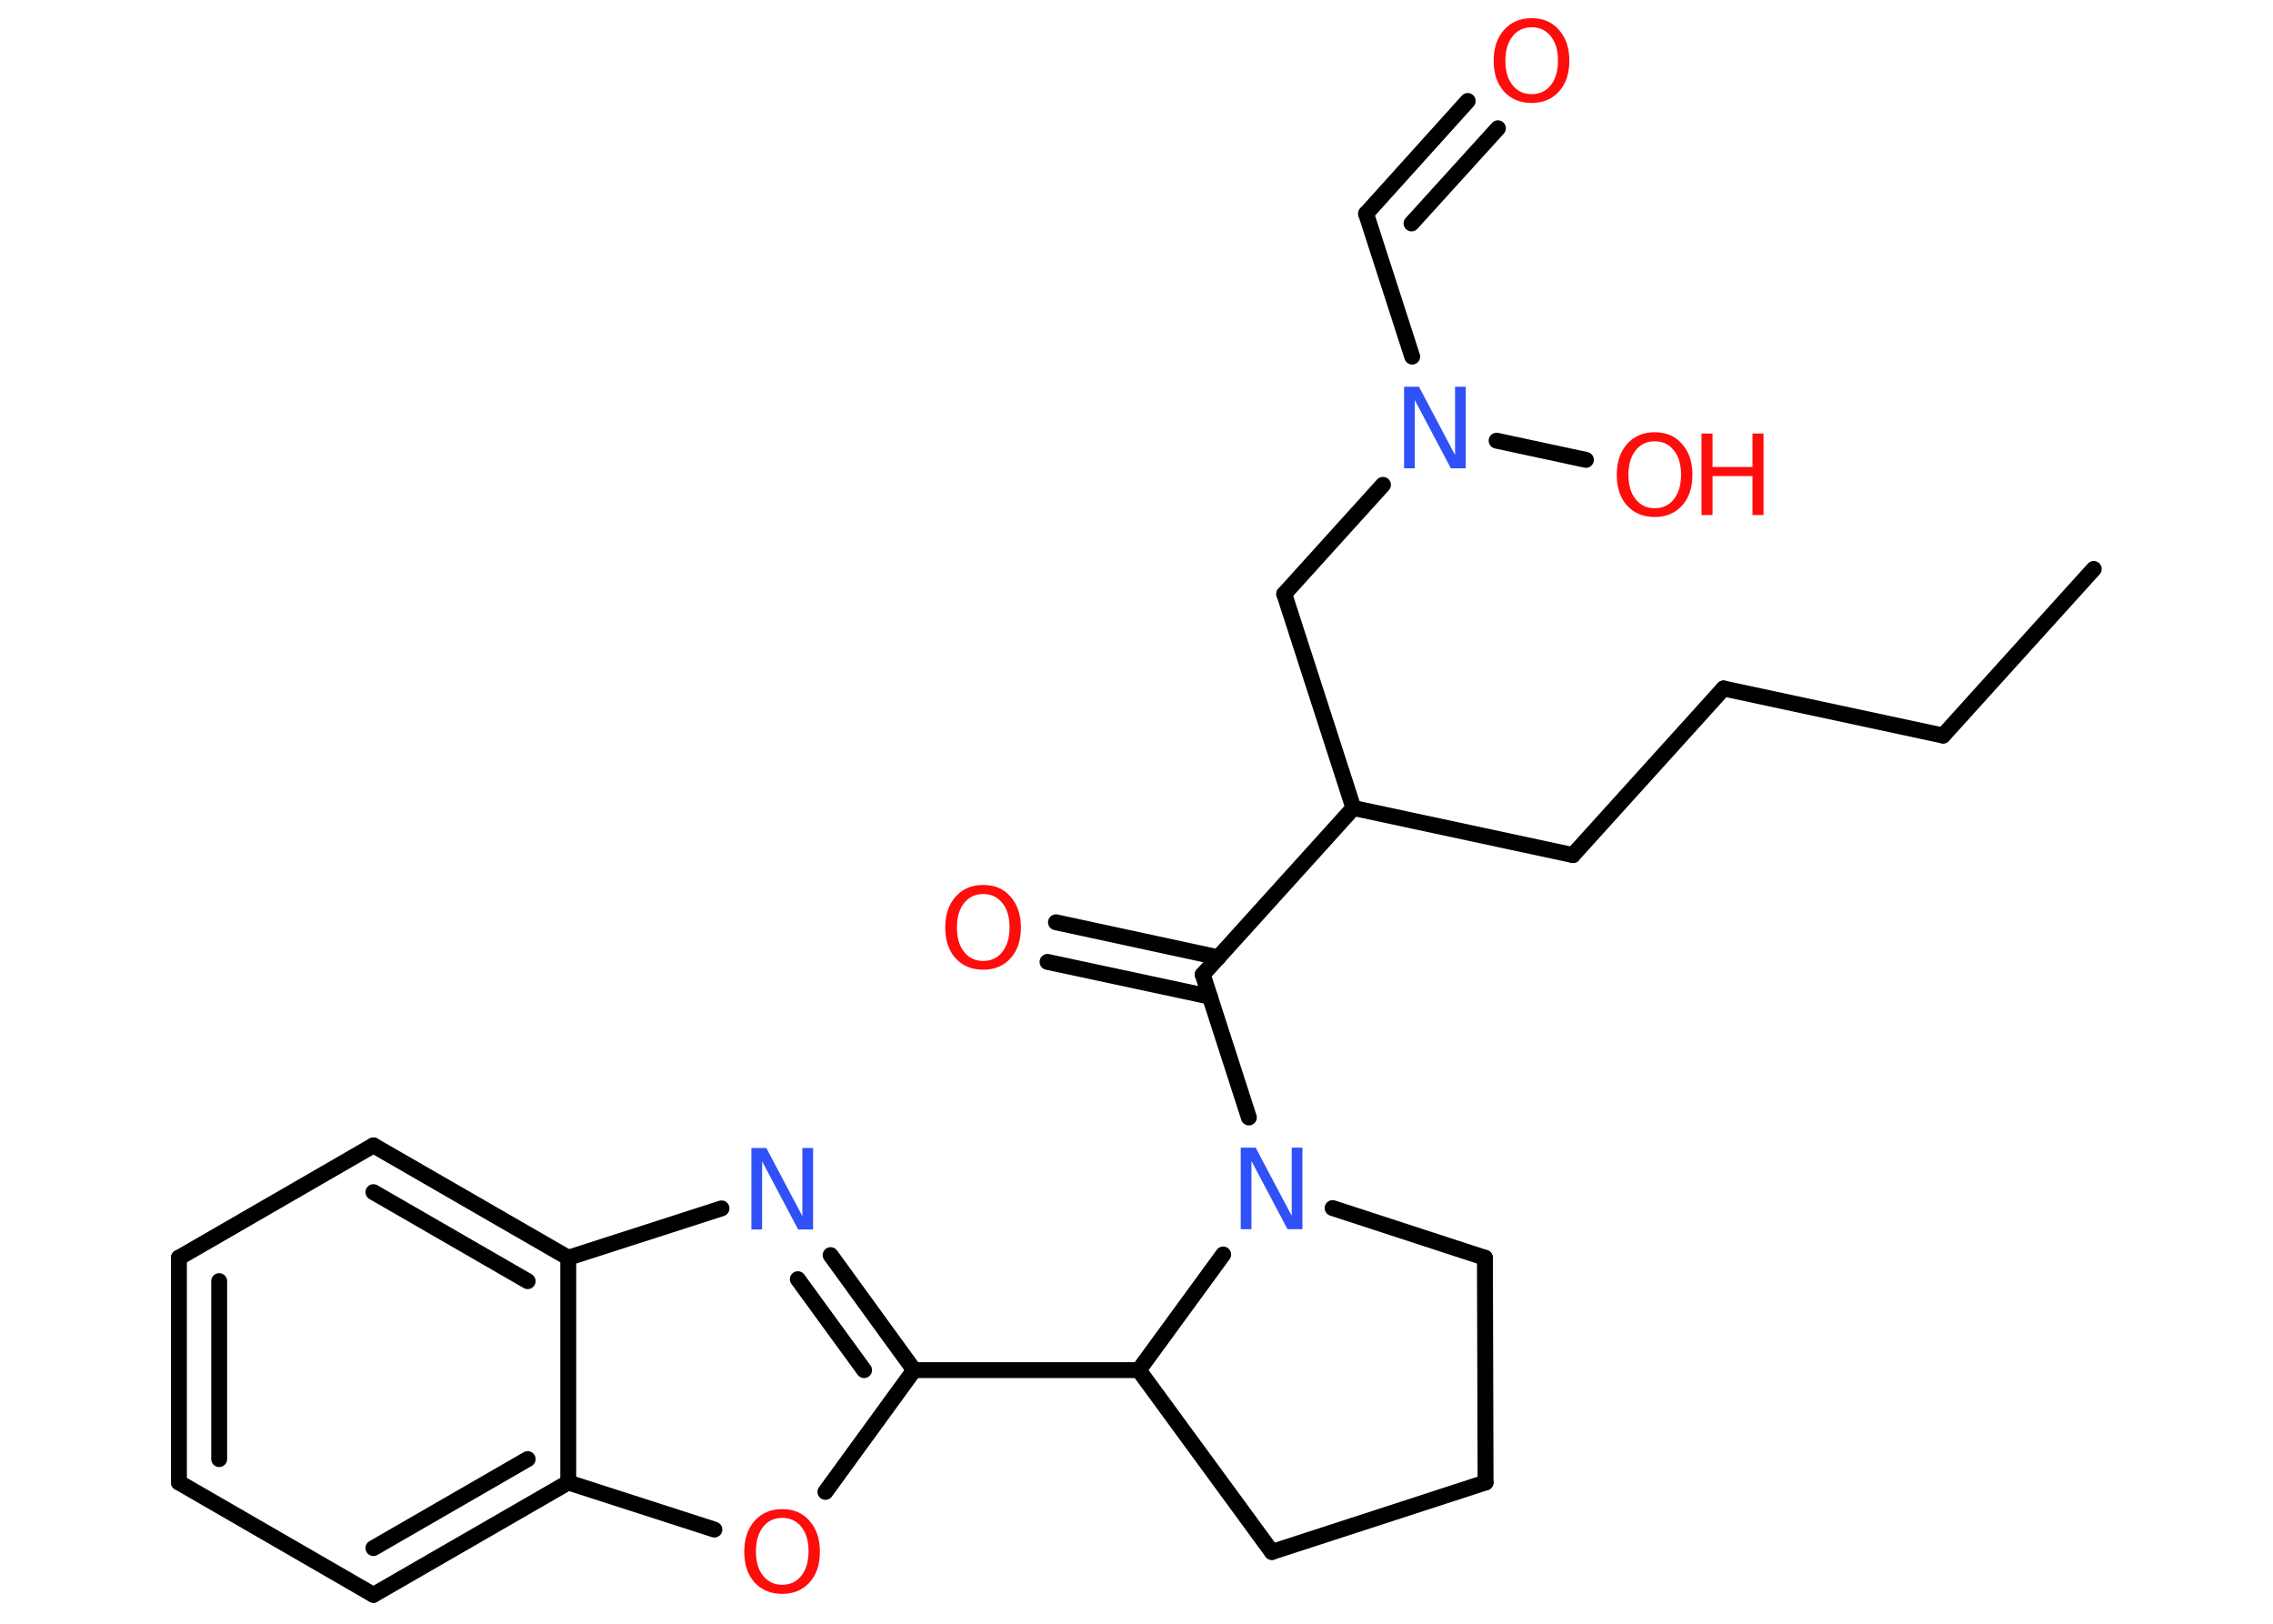 <?xml version='1.0' encoding='UTF-8'?>
<!DOCTYPE svg PUBLIC "-//W3C//DTD SVG 1.1//EN" "http://www.w3.org/Graphics/SVG/1.1/DTD/svg11.dtd">
<svg version='1.2' xmlns='http://www.w3.org/2000/svg' xmlns:xlink='http://www.w3.org/1999/xlink' width='70.0mm' height='50.0mm' viewBox='0 0 70.0 50.0'>
  <desc>Generated by the Chemistry Development Kit (http://github.com/cdk)</desc>
  <g stroke-linecap='round' stroke-linejoin='round' stroke='#000000' stroke-width='.49' fill='#FF0D0D'>
    <rect x='.0' y='.0' width='70.0' height='50.0' fill='#FFFFFF' stroke='none'/>
    <g id='mol1' class='mol'>
      <line id='mol1bnd1' class='bond' x1='64.48' y1='17.52' x2='59.84' y2='22.65'/>
      <line id='mol1bnd2' class='bond' x1='59.84' y1='22.65' x2='53.08' y2='21.2'/>
      <line id='mol1bnd3' class='bond' x1='53.08' y1='21.2' x2='48.44' y2='26.33'/>
      <line id='mol1bnd4' class='bond' x1='48.44' y1='26.33' x2='41.68' y2='24.88'/>
      <line id='mol1bnd5' class='bond' x1='41.68' y1='24.88' x2='39.55' y2='18.29'/>
      <line id='mol1bnd6' class='bond' x1='39.55' y1='18.29' x2='42.59' y2='14.93'/>
      <line id='mol1bnd7' class='bond' x1='46.09' y1='13.57' x2='48.84' y2='14.16'/>
      <line id='mol1bnd8' class='bond' x1='43.49' y1='10.98' x2='42.07' y2='6.58'/>
      <g id='mol1bnd9' class='bond'>
        <line x1='42.07' y1='6.58' x2='45.2' y2='3.11'/>
        <line x1='43.47' y1='6.88' x2='46.13' y2='3.95'/>
      </g>
      <line id='mol1bnd10' class='bond' x1='41.68' y1='24.88' x2='37.04' y2='30.01'/>
      <g id='mol1bnd11' class='bond'>
        <line x1='37.26' y1='30.69' x2='32.26' y2='29.62'/>
        <line x1='37.52' y1='29.48' x2='32.52' y2='28.4'/>
      </g>
      <line id='mol1bnd12' class='bond' x1='37.04' y1='30.01' x2='38.46' y2='34.41'/>
      <line id='mol1bnd13' class='bond' x1='41.04' y1='37.2' x2='45.73' y2='38.73'/>
      <line id='mol1bnd14' class='bond' x1='45.73' y1='38.73' x2='45.75' y2='45.65'/>
      <line id='mol1bnd15' class='bond' x1='45.75' y1='45.65' x2='39.17' y2='47.79'/>
      <line id='mol1bnd16' class='bond' x1='39.17' y1='47.79' x2='35.07' y2='42.19'/>
      <line id='mol1bnd17' class='bond' x1='37.67' y1='38.63' x2='35.07' y2='42.19'/>
      <line id='mol1bnd18' class='bond' x1='35.07' y1='42.19' x2='28.15' y2='42.19'/>
      <g id='mol1bnd19' class='bond'>
        <line x1='28.15' y1='42.19' x2='25.58' y2='38.65'/>
        <line x1='26.61' y1='42.19' x2='24.57' y2='39.39'/>
      </g>
      <line id='mol1bnd20' class='bond' x1='22.22' y1='37.21' x2='17.5' y2='38.73'/>
      <g id='mol1bnd21' class='bond'>
        <line x1='17.5' y1='38.73' x2='11.5' y2='35.27'/>
        <line x1='16.25' y1='39.45' x2='11.5' y2='36.71'/>
      </g>
      <line id='mol1bnd22' class='bond' x1='11.5' y1='35.27' x2='5.51' y2='38.73'/>
      <g id='mol1bnd23' class='bond'>
        <line x1='5.51' y1='38.73' x2='5.51' y2='45.65'/>
        <line x1='6.75' y1='39.45' x2='6.75' y2='44.93'/>
      </g>
      <line id='mol1bnd24' class='bond' x1='5.51' y1='45.65' x2='11.5' y2='49.11'/>
      <g id='mol1bnd25' class='bond'>
        <line x1='11.5' y1='49.11' x2='17.5' y2='45.65'/>
        <line x1='11.5' y1='47.67' x2='16.25' y2='44.93'/>
      </g>
      <line id='mol1bnd26' class='bond' x1='17.5' y1='38.73' x2='17.5' y2='45.65'/>
      <line id='mol1bnd27' class='bond' x1='17.5' y1='45.65' x2='22.0' y2='47.1'/>
      <line id='mol1bnd28' class='bond' x1='28.15' y1='42.19' x2='25.42' y2='45.94'/>
      <path id='mol1atm7' class='atom' d='M43.24 11.91h.46l1.11 2.1v-2.1h.33v2.51h-.46l-1.11 -2.1v2.1h-.33v-2.51z' stroke='none' fill='#3050F8'/>
      <g id='mol1atm8' class='atom'>
        <path d='M50.96 13.59q-.37 .0 -.59 .28q-.22 .28 -.22 .75q.0 .48 .22 .75q.22 .28 .59 .28q.37 .0 .59 -.28q.22 -.28 .22 -.75q.0 -.48 -.22 -.75q-.22 -.28 -.59 -.28zM50.96 13.31q.53 .0 .84 .36q.32 .36 .32 .95q.0 .6 -.32 .95q-.32 .35 -.84 .35q-.53 .0 -.85 -.35q-.32 -.35 -.32 -.95q.0 -.59 .32 -.95q.32 -.36 .85 -.36z' stroke='none'/>
        <path d='M52.4 13.35h.34v1.03h1.23v-1.03h.34v2.51h-.34v-1.2h-1.23v1.2h-.34v-2.51z' stroke='none'/>
      </g>
      <path id='mol1atm10' class='atom' d='M47.17 .84q-.37 .0 -.59 .28q-.22 .28 -.22 .75q.0 .48 .22 .75q.22 .28 .59 .28q.37 .0 .59 -.28q.22 -.28 .22 -.75q.0 -.48 -.22 -.75q-.22 -.28 -.59 -.28zM47.17 .56q.53 .0 .84 .36q.32 .36 .32 .95q.0 .6 -.32 .95q-.32 .35 -.84 .35q-.53 .0 -.85 -.35q-.32 -.35 -.32 -.95q.0 -.59 .32 -.95q.32 -.36 .85 -.36z' stroke='none'/>
      <path id='mol1atm12' class='atom' d='M30.28 27.53q-.37 .0 -.59 .28q-.22 .28 -.22 .75q.0 .48 .22 .75q.22 .28 .59 .28q.37 .0 .59 -.28q.22 -.28 .22 -.75q.0 -.48 -.22 -.75q-.22 -.28 -.59 -.28zM30.28 27.25q.53 .0 .84 .36q.32 .36 .32 .95q.0 .6 -.32 .95q-.32 .35 -.84 .35q-.53 .0 -.85 -.35q-.32 -.35 -.32 -.95q.0 -.59 .32 -.95q.32 -.36 .85 -.36z' stroke='none'/>
      <path id='mol1atm13' class='atom' d='M38.21 35.34h.46l1.11 2.1v-2.1h.33v2.51h-.46l-1.11 -2.1v2.1h-.33v-2.51z' stroke='none' fill='#3050F8'/>
      <path id='mol1atm19' class='atom' d='M23.14 35.35h.46l1.11 2.1v-2.1h.33v2.51h-.46l-1.11 -2.1v2.1h-.33v-2.51z' stroke='none' fill='#3050F8'/>
      <path id='mol1atm26' class='atom' d='M24.09 46.74q-.37 .0 -.59 .28q-.22 .28 -.22 .75q.0 .48 .22 .75q.22 .28 .59 .28q.37 .0 .59 -.28q.22 -.28 .22 -.75q.0 -.48 -.22 -.75q-.22 -.28 -.59 -.28zM24.09 46.47q.53 .0 .84 .36q.32 .36 .32 .95q.0 .6 -.32 .95q-.32 .35 -.84 .35q-.53 .0 -.85 -.35q-.32 -.35 -.32 -.95q.0 -.59 .32 -.95q.32 -.36 .85 -.36z' stroke='none'/>
    </g>
  </g>
</svg>
